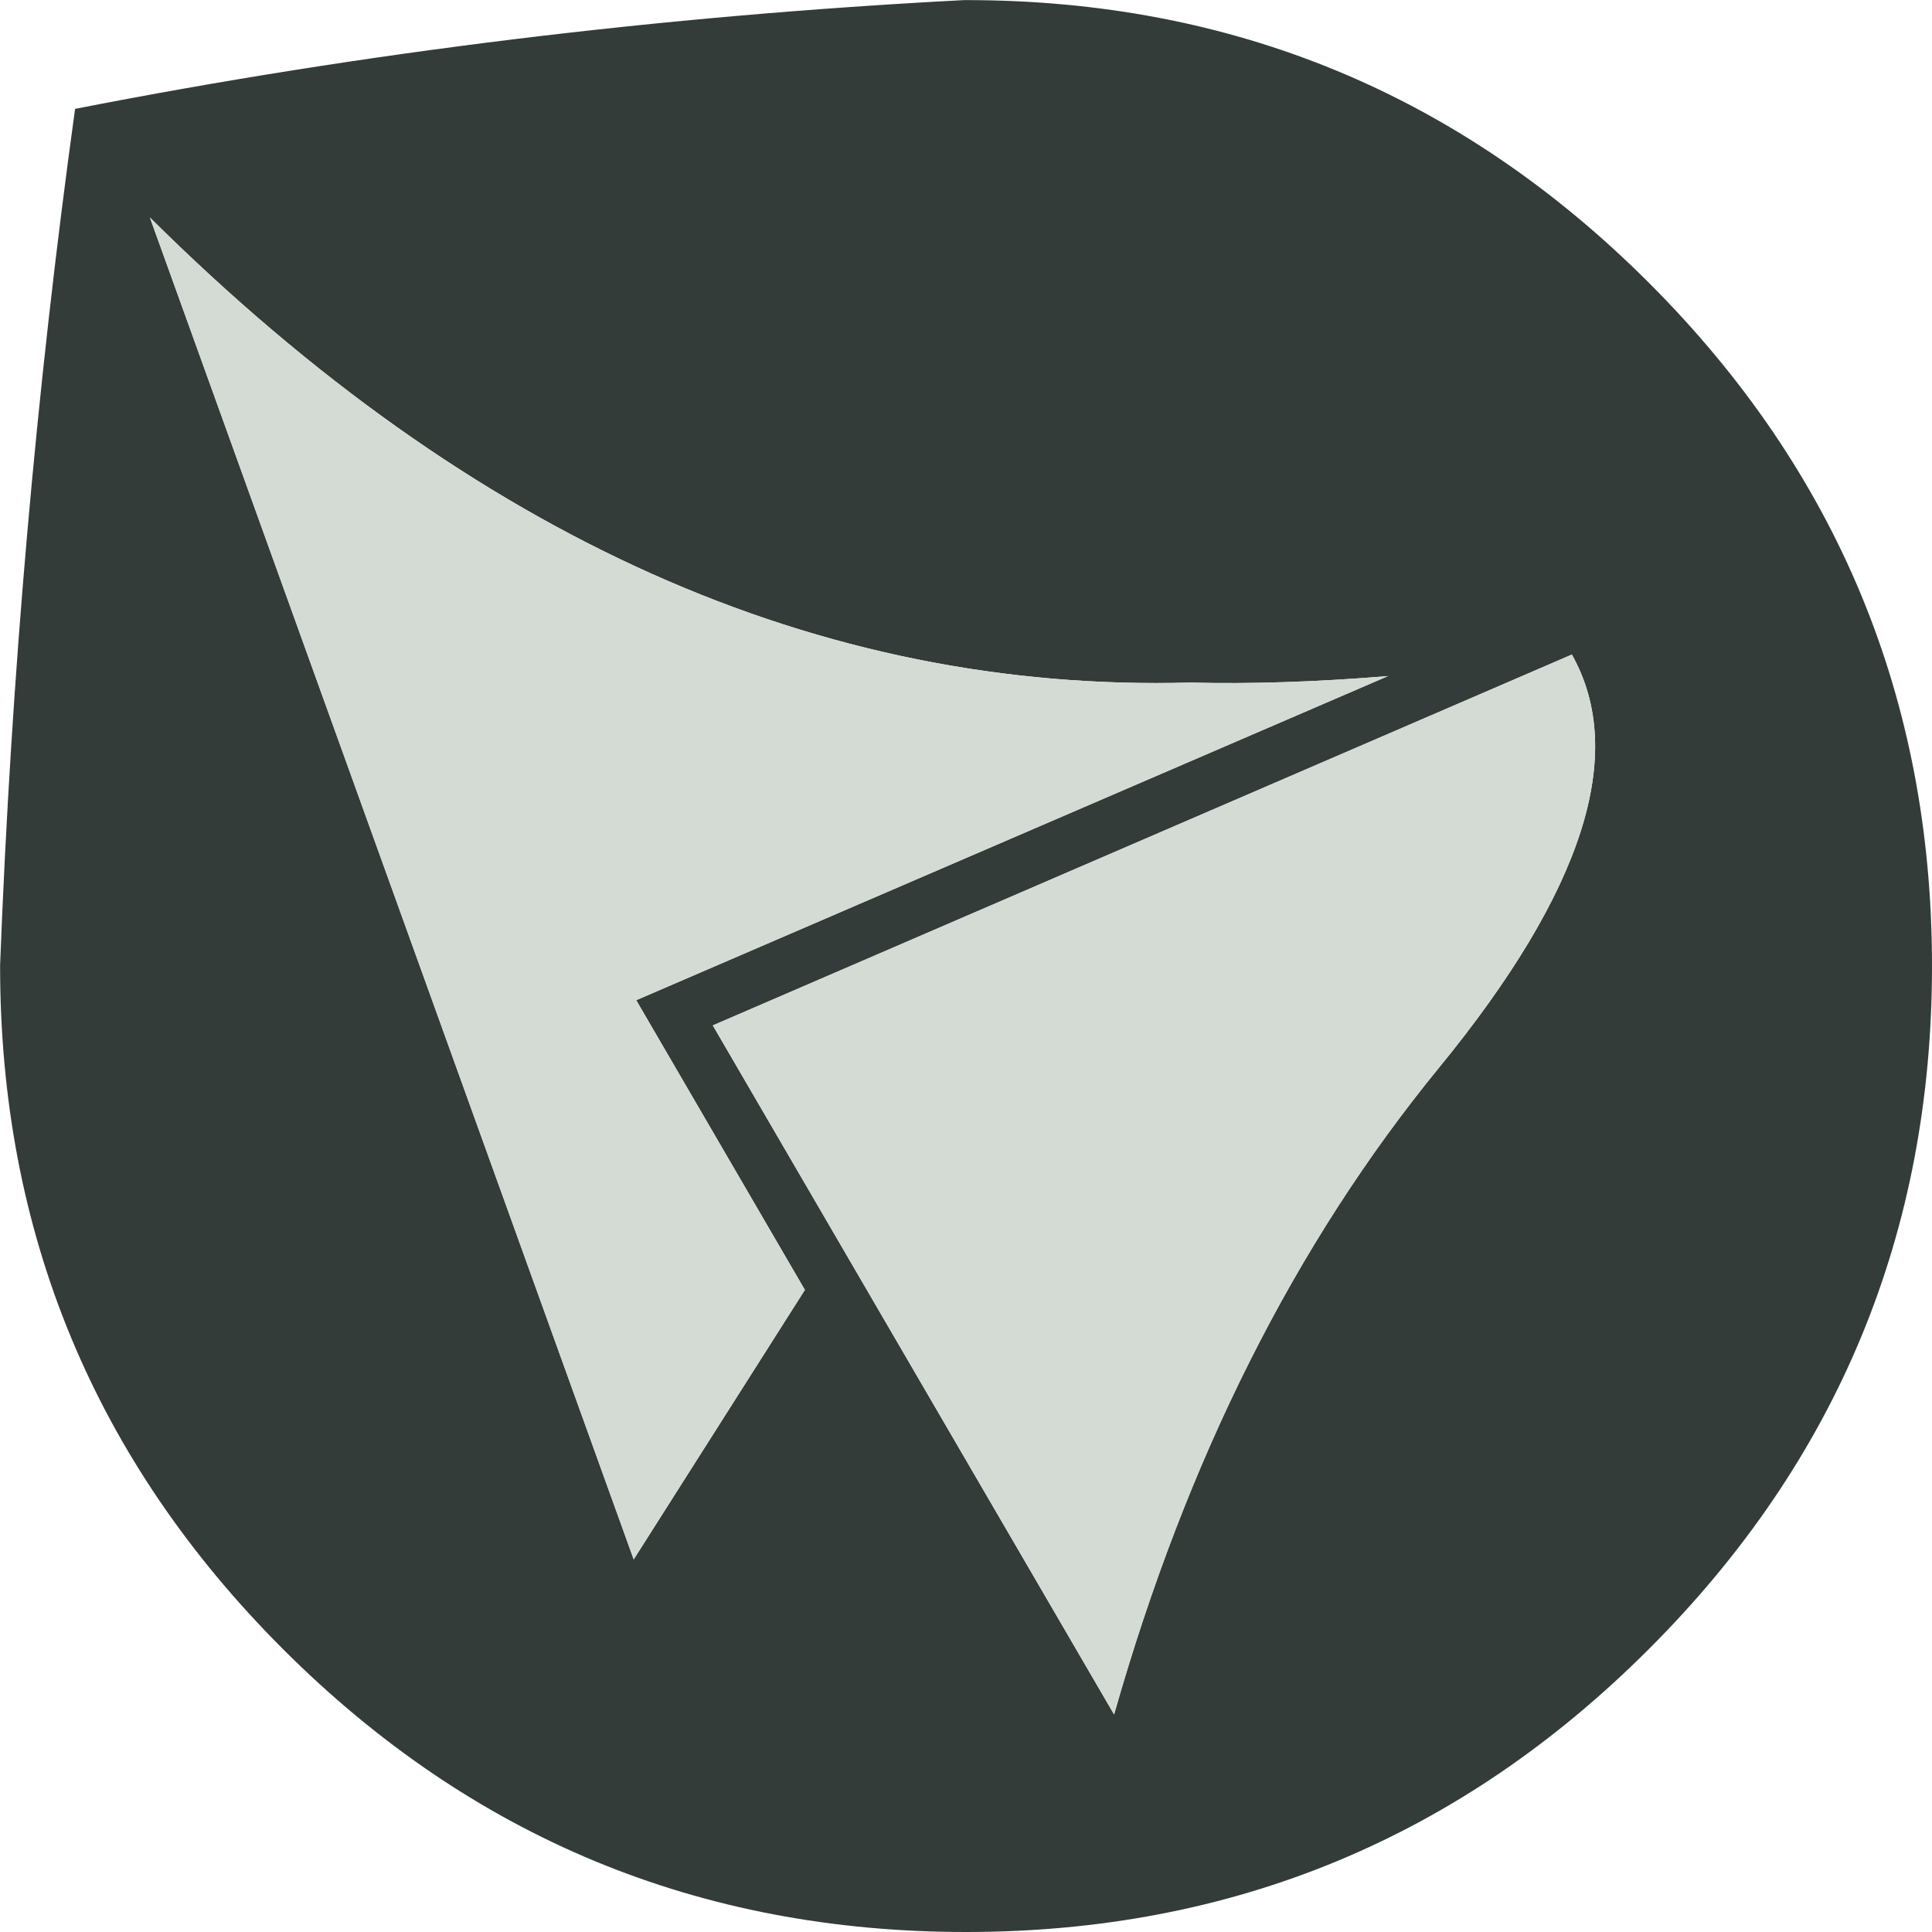 
<svg xmlns="http://www.w3.org/2000/svg" version="1.1" xmlns:xlink="http://www.w3.org/1999/xlink" preserveAspectRatio="none" x="0px" y="0px" width="1000px" height="1000px" viewBox="0 0 1000 1000">
<defs>
<g id="Layer1_0_FILL">
<path fill="#333c39" stroke="none" d="
M 1000 500
Q 1000 292.9 853.5 146.4 707.1 0.05 500 0.05 499.4 0.05 498.95 0.05 264.25 12.3 38.85 56.35
L 38.85 56.45
Q 8.7 274.45 0.05 499.6 0.05 499.8 0.05 500 0.05 707.1 146.4 853.5 292.9 1000 500 1000 707.1 1000 853.5 853.5 1000 707.1 1000 500
M 813.6 338.8
Q 856.85 415.8 744.85 552.6 632.95 689.3 576.65 887.4
L 368.95 530.75 813.6 338.8
M 329.3 517.7
L 416.6 667.65 328 807.15 77.6 112.6
Q 328.1 361.15 616.05 353.3 662.85 354.5 718.4 349.95
L 329.3 517.7 Z"/>

<path fill="#d4dbd4" stroke="none" d="
M 416.6 667.65
L 329.3 517.7 718.4 349.95
Q 662.85 354.5 616.05 353.3 328.1 361.15 77.6 112.6
L 328 807.15 416.6 667.65
M 744.85 552.6
Q 856.85 415.8 813.6 338.8
L 368.95 530.75 576.65 887.4
Q 632.95 689.3 744.85 552.6 Z"/>
</g>
</defs>

<g transform="matrix( 1, 0, 0, 1, 0,0) ">
<use xlink:href="#Layer1_0_FILL"/>
</g>
</svg>
